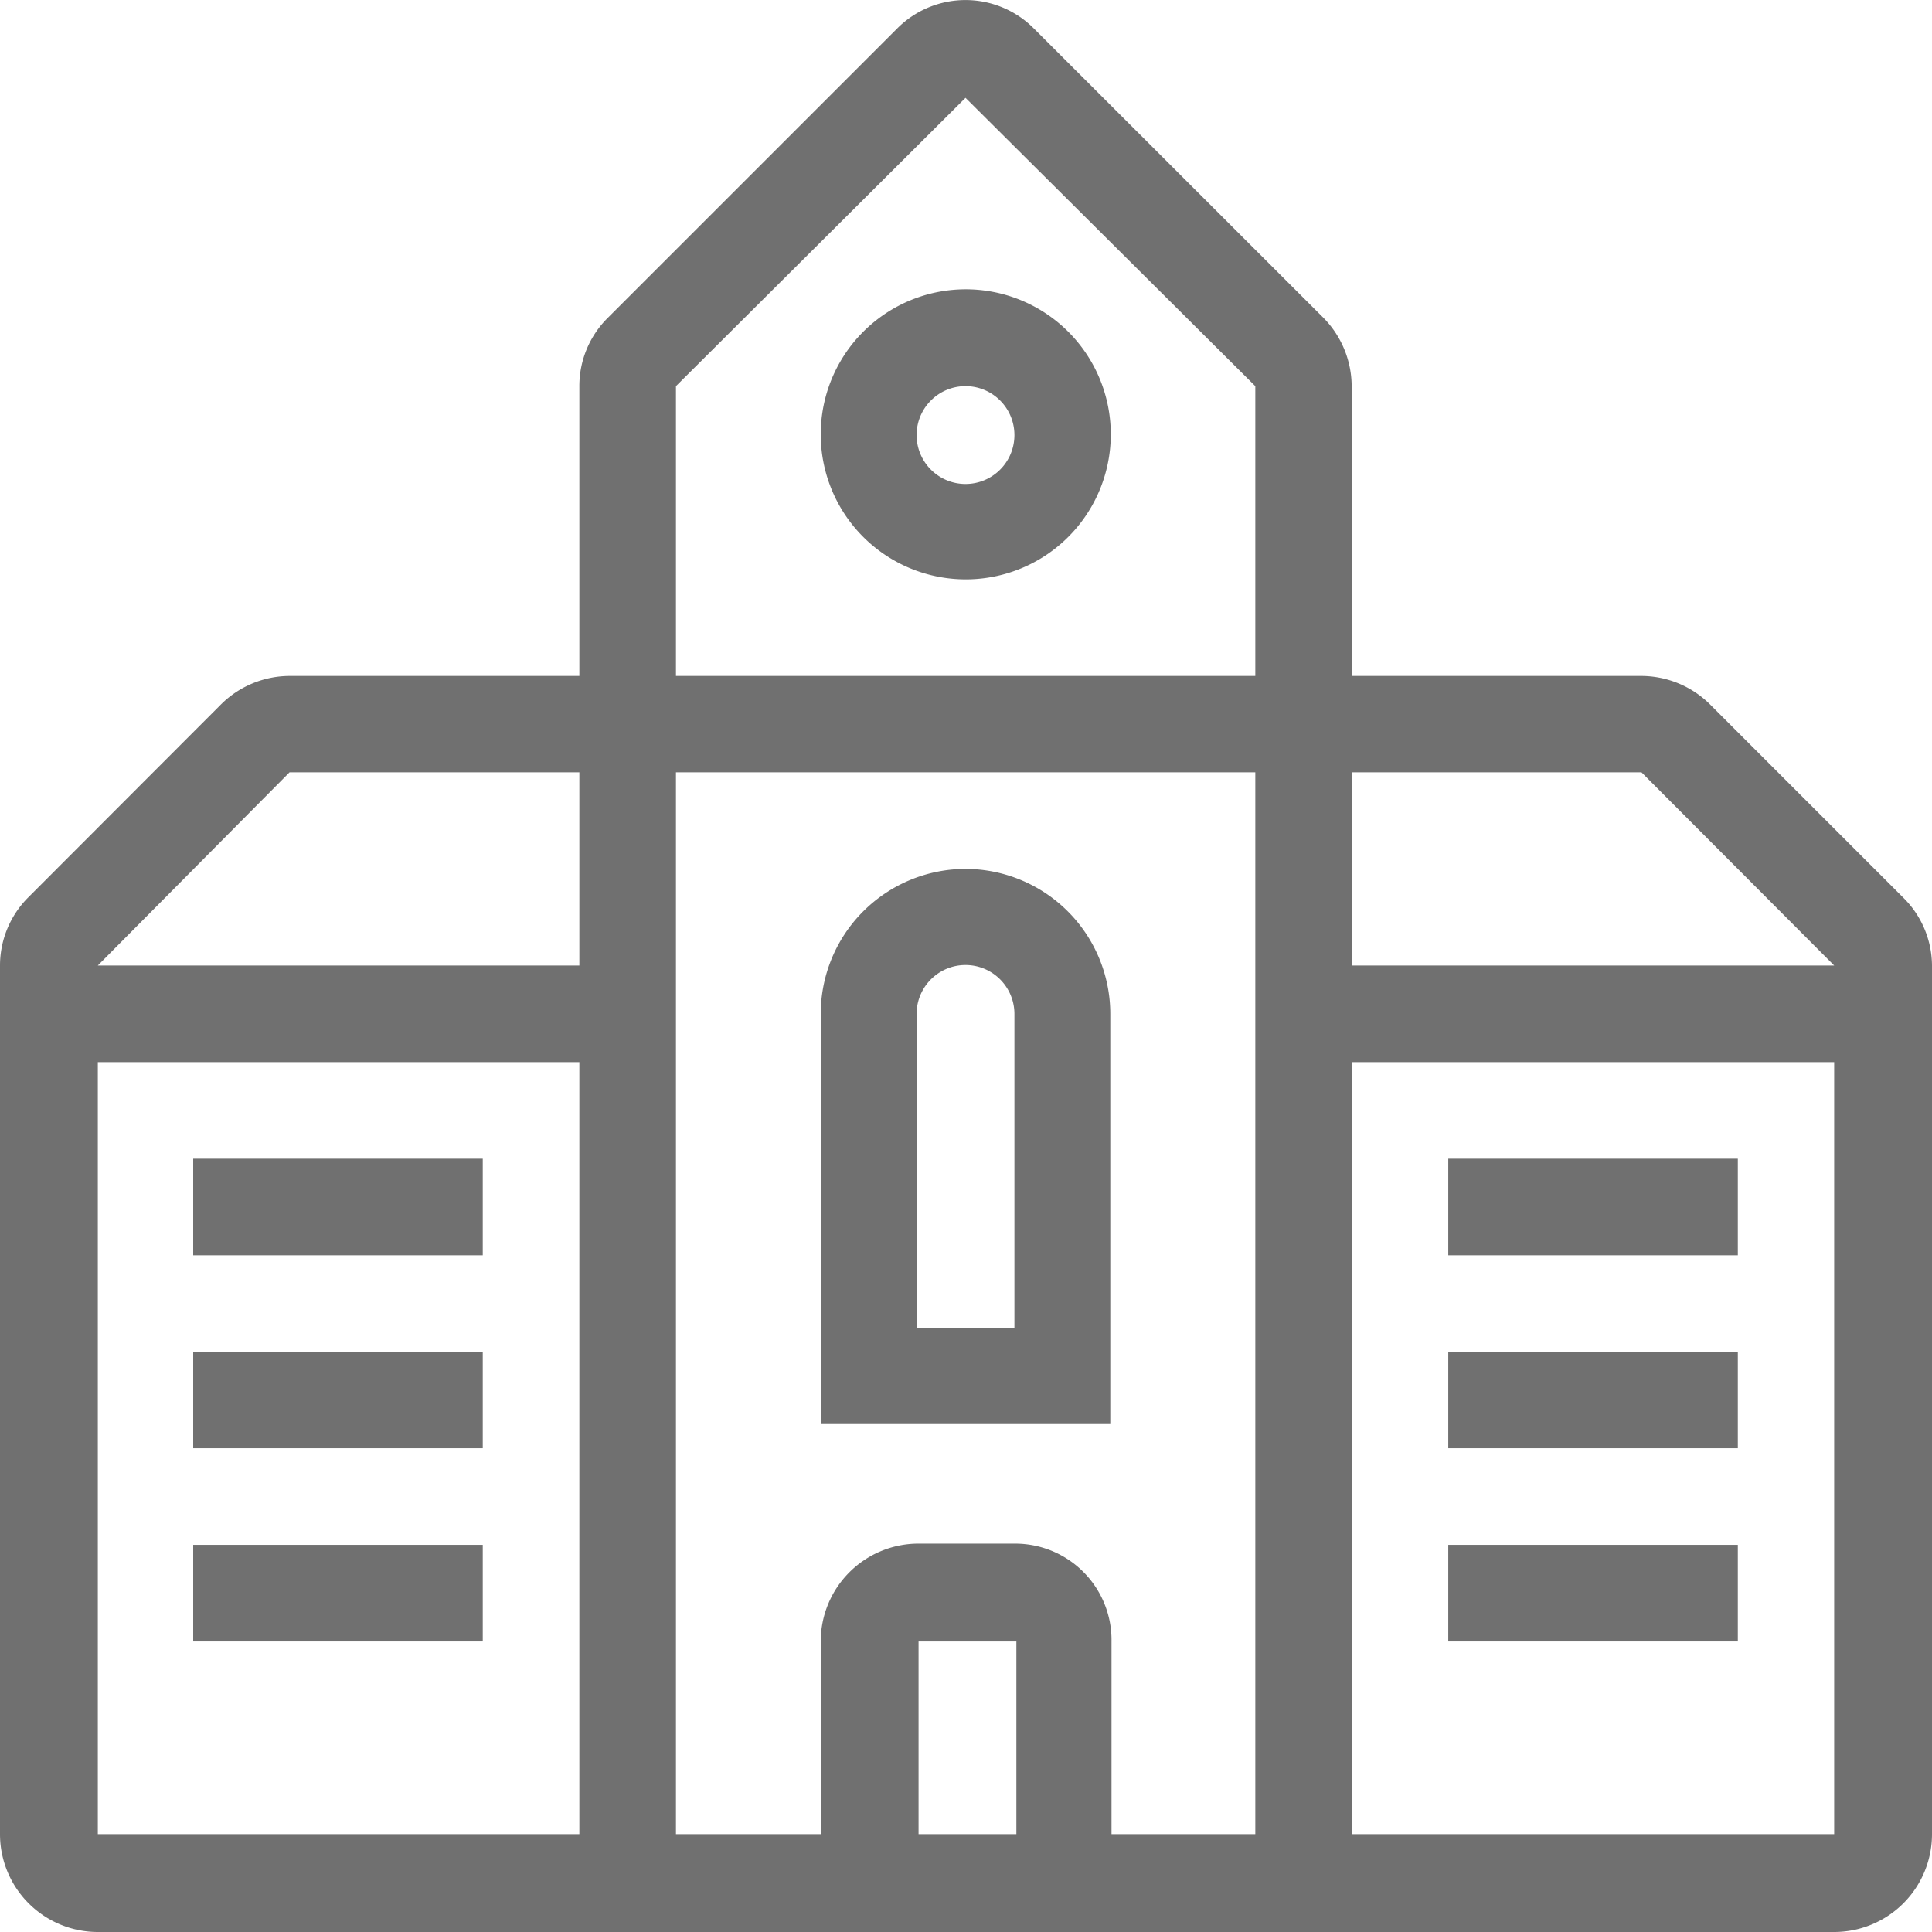 <?xml version="1.0" standalone="no"?><!DOCTYPE svg PUBLIC "-//W3C//DTD SVG 1.1//EN" "http://www.w3.org/Graphics/SVG/1.1/DTD/svg11.dtd"><svg t="1585141703680" class="icon" viewBox="0 0 1024 1024" version="1.1" xmlns="http://www.w3.org/2000/svg" p-id="5002" xmlns:xlink="http://www.w3.org/1999/xlink" width="200" height="200"><defs><style type="text/css"></style></defs><path d="M1008.575 475.577l-102.4-102.4a51.848 51.848 0 0 0-36.164-14.906H716.411V204.67A51.848 51.848 0 0 0 701.505 168.506L547.905 15.036a51.07 51.07 0 0 0-72.328 0L322.106 168.506a50.811 50.811 0 0 0-15.036 36.164v153.6H153.47a51.848 51.848 0 0 0-36.164 14.906l-102.27 102.4A51.07 51.07 0 0 0 0 511.741V972.152a51.848 51.848 0 0 0 51.848 51.848h920.304a51.848 51.848 0 0 0 51.848-51.848V511.741a50.941 50.941 0 0 0-15.425-36.164zM511.741 51.848l153.6 152.822v153.6H358.27V204.67zM153.47 409.341h153.6v102.4H51.848zM51.848 972.152V562.941h255.222V972.152z m435.006 0v-102.141h51.848V972.152z m102.27 0v-102.141a51.07 51.07 0 0 0-51.07-51.848h-51.848a51.848 51.848 0 0 0-51.2 51.848V972.152h-76.735V409.341h307.07V972.152zM972.152 972.152H716.411V562.941H972.152zM716.411 511.741v-102.4h153.6l102.141 102.4z" fill="#707070" p-id="5003"></path><path d="M102.4 818.811h153.47v51.2H102.4z" fill="#707070" p-id="5004"></path><path d="M102.4 716.411h153.47v51.2H102.4z" fill="#707070" p-id="5005"></path><path d="M102.4 614.141h153.47v51.2H102.4z" fill="#707070" p-id="5006"></path><path d="M767.611 818.811h153.47v51.2H767.611z" fill="#707070" p-id="5007"></path><path d="M767.611 716.411h153.47v51.2H767.611z" fill="#707070" p-id="5008"></path><path d="M767.611 614.141h153.47v51.2H767.611z" fill="#707070" p-id="5009"></path><path d="M511.741 307.07a76.865 76.865 0 1 0-76.735-76.735 76.865 76.865 0 0 0 76.735 76.735z m0-102.4a25.924 25.924 0 1 1-25.924 25.924 25.924 25.924 0 0 1 25.924-25.924z" fill="#707070" p-id="5010"></path><path d="M511.741 460.541a76.865 76.865 0 0 0-76.735 76.865v217.373H588.476V537.406a76.865 76.865 0 0 0-76.735-76.865z m25.924 243.168h-51.848V537.406a25.924 25.924 0 1 1 51.848 0z" fill="#707070" p-id="5011"></path></svg>